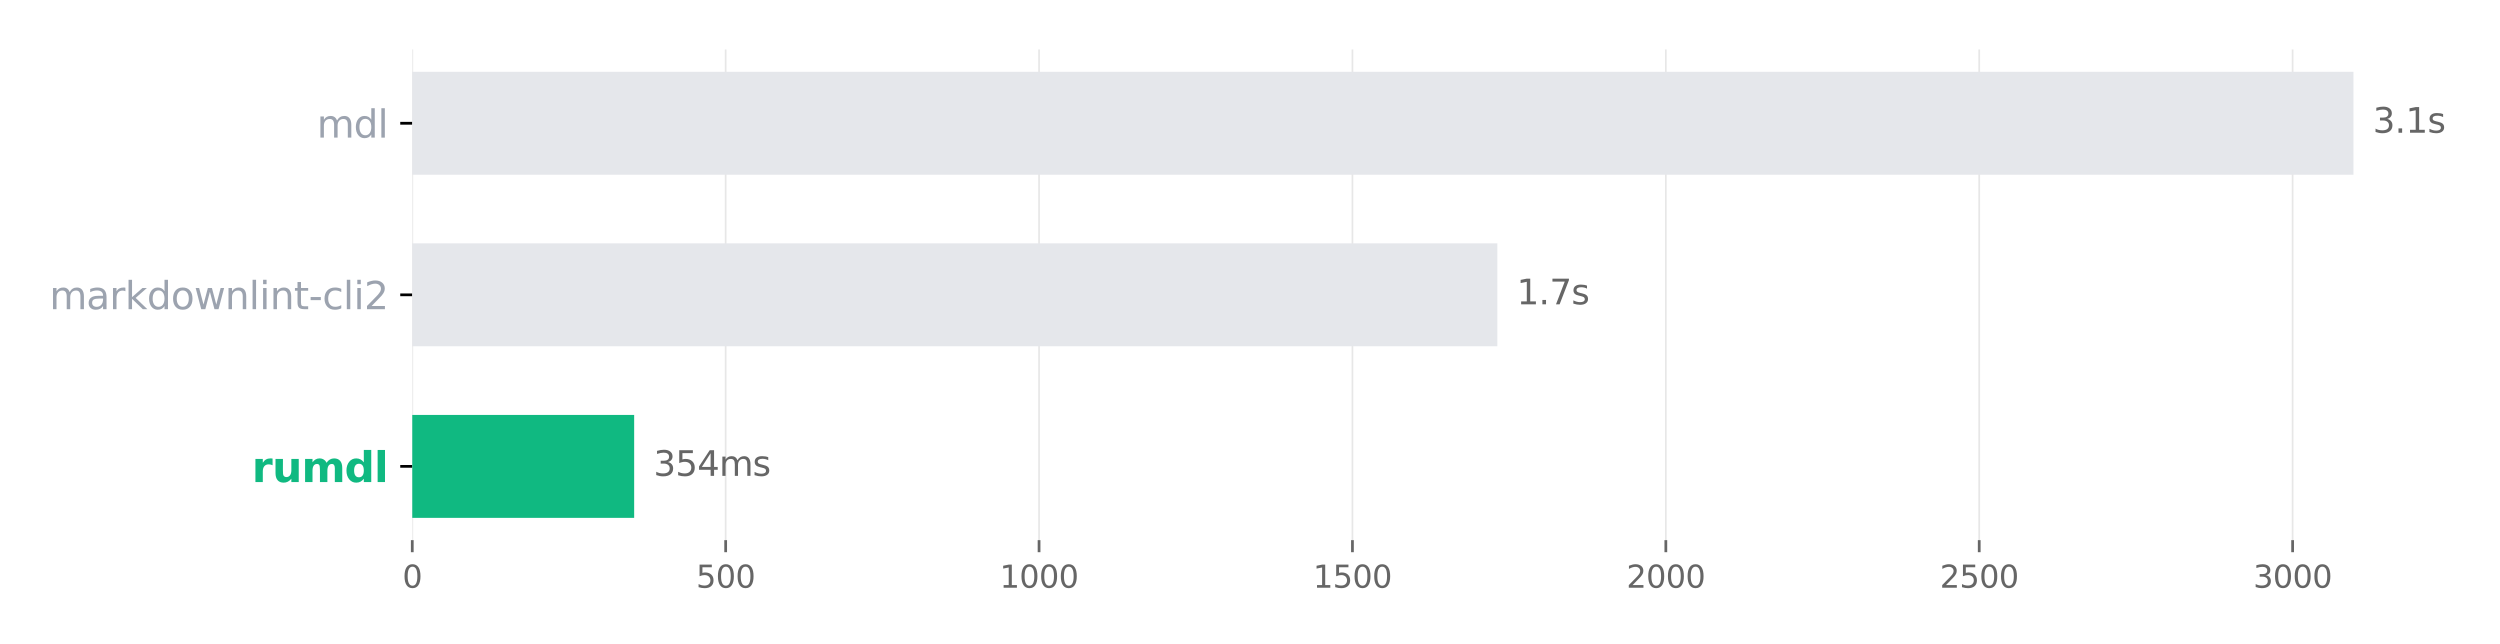 <?xml version="1.0" encoding="utf-8" standalone="no"?>
<!DOCTYPE svg PUBLIC "-//W3C//DTD SVG 1.1//EN"
  "http://www.w3.org/Graphics/SVG/1.1/DTD/svg11.dtd">
<svg xmlns:xlink="http://www.w3.org/1999/xlink" width="727.381pt" height="187.27pt" viewBox="0 0 727.381 187.27" xmlns="http://www.w3.org/2000/svg" version="1.1">
 <defs>
  <style type="text/css">*{stroke-linejoin: round; stroke-linecap: butt}</style>
 </defs>
 <g id="figure_1">
  <g id="patch_1">
   <path d="M 0 187.27
L 727.381 187.27
L 727.381 0
L 0 0
L 0 187.27
z
" style="fill: none; opacity: 0"/>
  </g>
  <g id="axes_1">
   <g id="patch_2">
    <path d="M 119.951 157.16
L 712.981 157.16
L 712.981 14.4
L 119.951 14.4
L 119.951 157.16
z
" style="fill: none; opacity: 0"/>
   </g>
   <g id="matplotlib.axis_1">
    <g id="xtick_1">
     <g id="line2d_1">
      <path d="M 119.951 157.16
L 119.951 14.4
" clip-path="url(#p48dcf9b8ae)" style="fill: none; stroke: #888888; stroke-opacity: 0.2; stroke-width: 0.5; stroke-linecap: square"/>
     </g>
     <g id="line2d_2">
      <defs>
       <path id="mf63458cb56" d="M 0 0
L 0 3.5
" style="stroke: #666666; stroke-width: 0.8"/>
      </defs>
      <g>
       <use xlink:href="#mf63458cb56" x="119.951" y="157.16" style="fill: #666666; stroke: #666666; stroke-width: 0.8"/>
      </g>
     </g>
     <g id="text_1">
      <!-- 0 -->
      <g style="fill: #666666" transform="translate(117.088 170.999) scale(0.09 -0.09)">
       <defs>
        <path id="DejaVuSans-30" d="M 2034 4250
Q 1547 4250 1301 3770
Q 1056 3291 1056 2328
Q 1056 1369 1301 889
Q 1547 409 2034 409
Q 2525 409 2770 889
Q 3016 1369 3016 2328
Q 3016 3291 2770 3770
Q 2525 4250 2034 4250
z
M 2034 4750
Q 2819 4750 3233 4129
Q 3647 3509 3647 2328
Q 3647 1150 3233 529
Q 2819 -91 2034 -91
Q 1250 -91 836 529
Q 422 1150 422 2328
Q 422 3509 836 4129
Q 1250 4750 2034 4750
z
" transform="scale(0.016)"/>
       </defs>
       <use xlink:href="#DejaVuSans-30"/>
      </g>
     </g>
    </g>
    <g id="xtick_2">
     <g id="line2d_3">
      <path d="M 211.133 157.16
L 211.133 14.4
" clip-path="url(#p48dcf9b8ae)" style="fill: none; stroke: #888888; stroke-opacity: 0.2; stroke-width: 0.5; stroke-linecap: square"/>
     </g>
     <g id="line2d_4">
      <g>
       <use xlink:href="#mf63458cb56" x="211.133" y="157.16" style="fill: #666666; stroke: #666666; stroke-width: 0.8"/>
      </g>
     </g>
     <g id="text_2">
      <!-- 500 -->
      <g style="fill: #666666" transform="translate(202.544 170.999) scale(0.09 -0.09)">
       <defs>
        <path id="DejaVuSans-35" d="M 691 4666
L 3169 4666
L 3169 4134
L 1269 4134
L 1269 2991
Q 1406 3038 1543 3061
Q 1681 3084 1819 3084
Q 2600 3084 3056 2656
Q 3513 2228 3513 1497
Q 3513 744 3044 326
Q 2575 -91 1722 -91
Q 1428 -91 1123 -41
Q 819 9 494 109
L 494 744
Q 775 591 1075 516
Q 1375 441 1709 441
Q 2250 441 2565 725
Q 2881 1009 2881 1497
Q 2881 1984 2565 2268
Q 2250 2553 1709 2553
Q 1456 2553 1204 2497
Q 953 2441 691 2322
L 691 4666
z
" transform="scale(0.016)"/>
       </defs>
       <use xlink:href="#DejaVuSans-35"/>
       <use xlink:href="#DejaVuSans-30" transform="translate(63.623 0)"/>
       <use xlink:href="#DejaVuSans-30" transform="translate(127.246 0)"/>
      </g>
     </g>
    </g>
    <g id="xtick_3">
     <g id="line2d_5">
      <path d="M 302.315 157.16
L 302.315 14.4
" clip-path="url(#p48dcf9b8ae)" style="fill: none; stroke: #888888; stroke-opacity: 0.2; stroke-width: 0.5; stroke-linecap: square"/>
     </g>
     <g id="line2d_6">
      <g>
       <use xlink:href="#mf63458cb56" x="302.315" y="157.16" style="fill: #666666; stroke: #666666; stroke-width: 0.8"/>
      </g>
     </g>
     <g id="text_3">
      <!-- 1000 -->
      <g style="fill: #666666" transform="translate(290.862 170.999) scale(0.09 -0.09)">
       <defs>
        <path id="DejaVuSans-31" d="M 794 531
L 1825 531
L 1825 4091
L 703 3866
L 703 4441
L 1819 4666
L 2450 4666
L 2450 531
L 3481 531
L 3481 0
L 794 0
L 794 531
z
" transform="scale(0.016)"/>
       </defs>
       <use xlink:href="#DejaVuSans-31"/>
       <use xlink:href="#DejaVuSans-30" transform="translate(63.623 0)"/>
       <use xlink:href="#DejaVuSans-30" transform="translate(127.246 0)"/>
       <use xlink:href="#DejaVuSans-30" transform="translate(190.869 0)"/>
      </g>
     </g>
    </g>
    <g id="xtick_4">
     <g id="line2d_7">
      <path d="M 393.496 157.16
L 393.496 14.4
" clip-path="url(#p48dcf9b8ae)" style="fill: none; stroke: #888888; stroke-opacity: 0.2; stroke-width: 0.5; stroke-linecap: square"/>
     </g>
     <g id="line2d_8">
      <g>
       <use xlink:href="#mf63458cb56" x="393.496" y="157.16" style="fill: #666666; stroke: #666666; stroke-width: 0.8"/>
      </g>
     </g>
     <g id="text_4">
      <!-- 1500 -->
      <g style="fill: #666666" transform="translate(382.044 170.999) scale(0.09 -0.09)">
       <use xlink:href="#DejaVuSans-31"/>
       <use xlink:href="#DejaVuSans-35" transform="translate(63.623 0)"/>
       <use xlink:href="#DejaVuSans-30" transform="translate(127.246 0)"/>
       <use xlink:href="#DejaVuSans-30" transform="translate(190.869 0)"/>
      </g>
     </g>
    </g>
    <g id="xtick_5">
     <g id="line2d_9">
      <path d="M 484.678 157.16
L 484.678 14.4
" clip-path="url(#p48dcf9b8ae)" style="fill: none; stroke: #888888; stroke-opacity: 0.2; stroke-width: 0.5; stroke-linecap: square"/>
     </g>
     <g id="line2d_10">
      <g>
       <use xlink:href="#mf63458cb56" x="484.678" y="157.16" style="fill: #666666; stroke: #666666; stroke-width: 0.8"/>
      </g>
     </g>
     <g id="text_5">
      <!-- 2000 -->
      <g style="fill: #666666" transform="translate(473.225 170.999) scale(0.09 -0.09)">
       <defs>
        <path id="DejaVuSans-32" d="M 1228 531
L 3431 531
L 3431 0
L 469 0
L 469 531
Q 828 903 1448 1529
Q 2069 2156 2228 2338
Q 2531 2678 2651 2914
Q 2772 3150 2772 3378
Q 2772 3750 2511 3984
Q 2250 4219 1831 4219
Q 1534 4219 1204 4116
Q 875 4013 500 3803
L 500 4441
Q 881 4594 1212 4672
Q 1544 4750 1819 4750
Q 2544 4750 2975 4387
Q 3406 4025 3406 3419
Q 3406 3131 3298 2873
Q 3191 2616 2906 2266
Q 2828 2175 2409 1742
Q 1991 1309 1228 531
z
" transform="scale(0.016)"/>
       </defs>
       <use xlink:href="#DejaVuSans-32"/>
       <use xlink:href="#DejaVuSans-30" transform="translate(63.623 0)"/>
       <use xlink:href="#DejaVuSans-30" transform="translate(127.246 0)"/>
       <use xlink:href="#DejaVuSans-30" transform="translate(190.869 0)"/>
      </g>
     </g>
    </g>
    <g id="xtick_6">
     <g id="line2d_11">
      <path d="M 575.859 157.16
L 575.859 14.4
" clip-path="url(#p48dcf9b8ae)" style="fill: none; stroke: #888888; stroke-opacity: 0.2; stroke-width: 0.5; stroke-linecap: square"/>
     </g>
     <g id="line2d_12">
      <g>
       <use xlink:href="#mf63458cb56" x="575.859" y="157.16" style="fill: #666666; stroke: #666666; stroke-width: 0.8"/>
      </g>
     </g>
     <g id="text_6">
      <!-- 2500 -->
      <g style="fill: #666666" transform="translate(564.407 170.999) scale(0.09 -0.09)">
       <use xlink:href="#DejaVuSans-32"/>
       <use xlink:href="#DejaVuSans-35" transform="translate(63.623 0)"/>
       <use xlink:href="#DejaVuSans-30" transform="translate(127.246 0)"/>
       <use xlink:href="#DejaVuSans-30" transform="translate(190.869 0)"/>
      </g>
     </g>
    </g>
    <g id="xtick_7">
     <g id="line2d_13">
      <path d="M 667.041 157.16
L 667.041 14.4
" clip-path="url(#p48dcf9b8ae)" style="fill: none; stroke: #888888; stroke-opacity: 0.2; stroke-width: 0.5; stroke-linecap: square"/>
     </g>
     <g id="line2d_14">
      <g>
       <use xlink:href="#mf63458cb56" x="667.041" y="157.16" style="fill: #666666; stroke: #666666; stroke-width: 0.8"/>
      </g>
     </g>
     <g id="text_7">
      <!-- 3000 -->
      <g style="fill: #666666" transform="translate(655.589 170.999) scale(0.09 -0.09)">
       <defs>
        <path id="DejaVuSans-33" d="M 2597 2516
Q 3050 2419 3304 2112
Q 3559 1806 3559 1356
Q 3559 666 3084 287
Q 2609 -91 1734 -91
Q 1441 -91 1130 -33
Q 819 25 488 141
L 488 750
Q 750 597 1062 519
Q 1375 441 1716 441
Q 2309 441 2620 675
Q 2931 909 2931 1356
Q 2931 1769 2642 2001
Q 2353 2234 1838 2234
L 1294 2234
L 1294 2753
L 1863 2753
Q 2328 2753 2575 2939
Q 2822 3125 2822 3475
Q 2822 3834 2567 4026
Q 2313 4219 1838 4219
Q 1578 4219 1281 4162
Q 984 4106 628 3988
L 628 4550
Q 988 4650 1302 4700
Q 1616 4750 1894 4750
Q 2613 4750 3031 4423
Q 3450 4097 3450 3541
Q 3450 3153 3228 2886
Q 3006 2619 2597 2516
z
" transform="scale(0.016)"/>
       </defs>
       <use xlink:href="#DejaVuSans-33"/>
       <use xlink:href="#DejaVuSans-30" transform="translate(63.623 0)"/>
       <use xlink:href="#DejaVuSans-30" transform="translate(127.246 0)"/>
       <use xlink:href="#DejaVuSans-30" transform="translate(190.869 0)"/>
      </g>
     </g>
    </g>
   </g>
   <g id="matplotlib.axis_2">
    <g id="ytick_1">
     <g id="line2d_15">
      <defs>
       <path id="mb2a47774b6" d="M 0 0
L -3.5 0
" style="stroke: #000000; stroke-width: 0.8"/>
      </defs>
      <g>
       <use xlink:href="#mb2a47774b6" x="119.951" y="135.696" style="stroke: #000000; stroke-width: 0.8"/>
      </g>
     </g>
     <g id="text_8">
      <!-- rumdl -->
      <g style="fill: #10b981" transform="translate(73.284 140.255) scale(0.12 -0.12)">
       <defs>
        <path id="DejaVuSans-Bold-72" d="M 3138 2547
Q 2991 2616 2845 2648
Q 2700 2681 2553 2681
Q 2122 2681 1889 2404
Q 1656 2128 1656 1613
L 1656 0
L 538 0
L 538 3500
L 1656 3500
L 1656 2925
Q 1872 3269 2151 3426
Q 2431 3584 2822 3584
Q 2878 3584 2943 3579
Q 3009 3575 3134 3559
L 3138 2547
z
" transform="scale(0.016)"/>
        <path id="DejaVuSans-Bold-75" d="M 500 1363
L 500 3500
L 1625 3500
L 1625 3150
Q 1625 2866 1622 2436
Q 1619 2006 1619 1863
Q 1619 1441 1641 1255
Q 1663 1069 1716 984
Q 1784 875 1895 815
Q 2006 756 2150 756
Q 2500 756 2700 1025
Q 2900 1294 2900 1772
L 2900 3500
L 4019 3500
L 4019 0
L 2900 0
L 2900 506
Q 2647 200 2364 54
Q 2081 -91 1741 -91
Q 1134 -91 817 281
Q 500 653 500 1363
z
" transform="scale(0.016)"/>
        <path id="DejaVuSans-Bold-6d" d="M 3781 2919
Q 3994 3244 4286 3414
Q 4578 3584 4928 3584
Q 5531 3584 5847 3212
Q 6163 2841 6163 2131
L 6163 0
L 5038 0
L 5038 1825
Q 5041 1866 5042 1909
Q 5044 1953 5044 2034
Q 5044 2406 4934 2573
Q 4825 2741 4581 2741
Q 4263 2741 4089 2478
Q 3916 2216 3909 1719
L 3909 0
L 2784 0
L 2784 1825
Q 2784 2406 2684 2573
Q 2584 2741 2328 2741
Q 2006 2741 1831 2477
Q 1656 2213 1656 1722
L 1656 0
L 531 0
L 531 3500
L 1656 3500
L 1656 2988
Q 1863 3284 2130 3434
Q 2397 3584 2719 3584
Q 3081 3584 3359 3409
Q 3638 3234 3781 2919
z
" transform="scale(0.016)"/>
        <path id="DejaVuSans-Bold-64" d="M 2919 2988
L 2919 4863
L 4044 4863
L 4044 0
L 2919 0
L 2919 506
Q 2688 197 2409 53
Q 2131 -91 1766 -91
Q 1119 -91 703 423
Q 288 938 288 1747
Q 288 2556 703 3070
Q 1119 3584 1766 3584
Q 2128 3584 2408 3439
Q 2688 3294 2919 2988
z
M 2181 722
Q 2541 722 2730 984
Q 2919 1247 2919 1747
Q 2919 2247 2730 2509
Q 2541 2772 2181 2772
Q 1825 2772 1636 2509
Q 1447 2247 1447 1747
Q 1447 1247 1636 984
Q 1825 722 2181 722
z
" transform="scale(0.016)"/>
        <path id="DejaVuSans-Bold-6c" d="M 538 4863
L 1656 4863
L 1656 0
L 538 0
L 538 4863
z
" transform="scale(0.016)"/>
       </defs>
       <use xlink:href="#DejaVuSans-Bold-72"/>
       <use xlink:href="#DejaVuSans-Bold-75" transform="translate(49.316 0)"/>
       <use xlink:href="#DejaVuSans-Bold-6d" transform="translate(120.508 0)"/>
       <use xlink:href="#DejaVuSans-Bold-64" transform="translate(224.707 0)"/>
       <use xlink:href="#DejaVuSans-Bold-6c" transform="translate(296.289 0)"/>
      </g>
     </g>
    </g>
    <g id="ytick_2">
     <g id="line2d_16">
      <g>
       <use xlink:href="#mb2a47774b6" x="119.951" y="85.78" style="stroke: #000000; stroke-width: 0.8"/>
      </g>
     </g>
     <g id="text_9">
      <!-- markdownlint-cli2 -->
      <g style="fill: #9ca3af" transform="translate(14.4 89.959) scale(0.11 -0.11)">
       <defs>
        <path id="DejaVuSans-6d" d="M 3328 2828
Q 3544 3216 3844 3400
Q 4144 3584 4550 3584
Q 5097 3584 5394 3201
Q 5691 2819 5691 2113
L 5691 0
L 5113 0
L 5113 2094
Q 5113 2597 4934 2840
Q 4756 3084 4391 3084
Q 3944 3084 3684 2787
Q 3425 2491 3425 1978
L 3425 0
L 2847 0
L 2847 2094
Q 2847 2600 2669 2842
Q 2491 3084 2119 3084
Q 1678 3084 1418 2786
Q 1159 2488 1159 1978
L 1159 0
L 581 0
L 581 3500
L 1159 3500
L 1159 2956
Q 1356 3278 1631 3431
Q 1906 3584 2284 3584
Q 2666 3584 2933 3390
Q 3200 3197 3328 2828
z
" transform="scale(0.016)"/>
        <path id="DejaVuSans-61" d="M 2194 1759
Q 1497 1759 1228 1600
Q 959 1441 959 1056
Q 959 750 1161 570
Q 1363 391 1709 391
Q 2188 391 2477 730
Q 2766 1069 2766 1631
L 2766 1759
L 2194 1759
z
M 3341 1997
L 3341 0
L 2766 0
L 2766 531
Q 2569 213 2275 61
Q 1981 -91 1556 -91
Q 1019 -91 701 211
Q 384 513 384 1019
Q 384 1609 779 1909
Q 1175 2209 1959 2209
L 2766 2209
L 2766 2266
Q 2766 2663 2505 2880
Q 2244 3097 1772 3097
Q 1472 3097 1187 3025
Q 903 2953 641 2809
L 641 3341
Q 956 3463 1253 3523
Q 1550 3584 1831 3584
Q 2591 3584 2966 3190
Q 3341 2797 3341 1997
z
" transform="scale(0.016)"/>
        <path id="DejaVuSans-72" d="M 2631 2963
Q 2534 3019 2420 3045
Q 2306 3072 2169 3072
Q 1681 3072 1420 2755
Q 1159 2438 1159 1844
L 1159 0
L 581 0
L 581 3500
L 1159 3500
L 1159 2956
Q 1341 3275 1631 3429
Q 1922 3584 2338 3584
Q 2397 3584 2469 3576
Q 2541 3569 2628 3553
L 2631 2963
z
" transform="scale(0.016)"/>
        <path id="DejaVuSans-6b" d="M 581 4863
L 1159 4863
L 1159 1991
L 2875 3500
L 3609 3500
L 1753 1863
L 3688 0
L 2938 0
L 1159 1709
L 1159 0
L 581 0
L 581 4863
z
" transform="scale(0.016)"/>
        <path id="DejaVuSans-64" d="M 2906 2969
L 2906 4863
L 3481 4863
L 3481 0
L 2906 0
L 2906 525
Q 2725 213 2448 61
Q 2172 -91 1784 -91
Q 1150 -91 751 415
Q 353 922 353 1747
Q 353 2572 751 3078
Q 1150 3584 1784 3584
Q 2172 3584 2448 3432
Q 2725 3281 2906 2969
z
M 947 1747
Q 947 1113 1208 752
Q 1469 391 1925 391
Q 2381 391 2643 752
Q 2906 1113 2906 1747
Q 2906 2381 2643 2742
Q 2381 3103 1925 3103
Q 1469 3103 1208 2742
Q 947 2381 947 1747
z
" transform="scale(0.016)"/>
        <path id="DejaVuSans-6f" d="M 1959 3097
Q 1497 3097 1228 2736
Q 959 2375 959 1747
Q 959 1119 1226 758
Q 1494 397 1959 397
Q 2419 397 2687 759
Q 2956 1122 2956 1747
Q 2956 2369 2687 2733
Q 2419 3097 1959 3097
z
M 1959 3584
Q 2709 3584 3137 3096
Q 3566 2609 3566 1747
Q 3566 888 3137 398
Q 2709 -91 1959 -91
Q 1206 -91 779 398
Q 353 888 353 1747
Q 353 2609 779 3096
Q 1206 3584 1959 3584
z
" transform="scale(0.016)"/>
        <path id="DejaVuSans-77" d="M 269 3500
L 844 3500
L 1563 769
L 2278 3500
L 2956 3500
L 3675 769
L 4391 3500
L 4966 3500
L 4050 0
L 3372 0
L 2619 2869
L 1863 0
L 1184 0
L 269 3500
z
" transform="scale(0.016)"/>
        <path id="DejaVuSans-6e" d="M 3513 2113
L 3513 0
L 2938 0
L 2938 2094
Q 2938 2591 2744 2837
Q 2550 3084 2163 3084
Q 1697 3084 1428 2787
Q 1159 2491 1159 1978
L 1159 0
L 581 0
L 581 3500
L 1159 3500
L 1159 2956
Q 1366 3272 1645 3428
Q 1925 3584 2291 3584
Q 2894 3584 3203 3211
Q 3513 2838 3513 2113
z
" transform="scale(0.016)"/>
        <path id="DejaVuSans-6c" d="M 603 4863
L 1178 4863
L 1178 0
L 603 0
L 603 4863
z
" transform="scale(0.016)"/>
        <path id="DejaVuSans-69" d="M 603 3500
L 1178 3500
L 1178 0
L 603 0
L 603 3500
z
M 603 4863
L 1178 4863
L 1178 4134
L 603 4134
L 603 4863
z
" transform="scale(0.016)"/>
        <path id="DejaVuSans-74" d="M 1172 4494
L 1172 3500
L 2356 3500
L 2356 3053
L 1172 3053
L 1172 1153
Q 1172 725 1289 603
Q 1406 481 1766 481
L 2356 481
L 2356 0
L 1766 0
Q 1100 0 847 248
Q 594 497 594 1153
L 594 3053
L 172 3053
L 172 3500
L 594 3500
L 594 4494
L 1172 4494
z
" transform="scale(0.016)"/>
        <path id="DejaVuSans-2d" d="M 313 2009
L 1997 2009
L 1997 1497
L 313 1497
L 313 2009
z
" transform="scale(0.016)"/>
        <path id="DejaVuSans-63" d="M 3122 3366
L 3122 2828
Q 2878 2963 2633 3030
Q 2388 3097 2138 3097
Q 1578 3097 1268 2742
Q 959 2388 959 1747
Q 959 1106 1268 751
Q 1578 397 2138 397
Q 2388 397 2633 464
Q 2878 531 3122 666
L 3122 134
Q 2881 22 2623 -34
Q 2366 -91 2075 -91
Q 1284 -91 818 406
Q 353 903 353 1747
Q 353 2603 823 3093
Q 1294 3584 2113 3584
Q 2378 3584 2631 3529
Q 2884 3475 3122 3366
z
" transform="scale(0.016)"/>
       </defs>
       <use xlink:href="#DejaVuSans-6d"/>
       <use xlink:href="#DejaVuSans-61" transform="translate(97.412 0)"/>
       <use xlink:href="#DejaVuSans-72" transform="translate(158.691 0)"/>
       <use xlink:href="#DejaVuSans-6b" transform="translate(199.805 0)"/>
       <use xlink:href="#DejaVuSans-64" transform="translate(257.715 0)"/>
       <use xlink:href="#DejaVuSans-6f" transform="translate(321.191 0)"/>
       <use xlink:href="#DejaVuSans-77" transform="translate(382.373 0)"/>
       <use xlink:href="#DejaVuSans-6e" transform="translate(464.16 0)"/>
       <use xlink:href="#DejaVuSans-6c" transform="translate(527.539 0)"/>
       <use xlink:href="#DejaVuSans-69" transform="translate(555.322 0)"/>
       <use xlink:href="#DejaVuSans-6e" transform="translate(583.105 0)"/>
       <use xlink:href="#DejaVuSans-74" transform="translate(646.484 0)"/>
       <use xlink:href="#DejaVuSans-2d" transform="translate(685.693 0)"/>
       <use xlink:href="#DejaVuSans-63" transform="translate(721.777 0)"/>
       <use xlink:href="#DejaVuSans-6c" transform="translate(776.758 0)"/>
       <use xlink:href="#DejaVuSans-69" transform="translate(804.541 0)"/>
       <use xlink:href="#DejaVuSans-32" transform="translate(832.324 0)"/>
      </g>
     </g>
    </g>
    <g id="ytick_3">
     <g id="line2d_17">
      <g>
       <use xlink:href="#mb2a47774b6" x="119.951" y="35.864" style="stroke: #000000; stroke-width: 0.8"/>
      </g>
     </g>
     <g id="text_10">
      <!-- mdl -->
      <g style="fill: #9ca3af" transform="translate(92.198 40.043) scale(0.11 -0.11)">
       <use xlink:href="#DejaVuSans-6d"/>
       <use xlink:href="#DejaVuSans-64" transform="translate(97.412 0)"/>
       <use xlink:href="#DejaVuSans-6c" transform="translate(160.889 0)"/>
      </g>
     </g>
    </g>
   </g>
   <g id="patch_3">
    <path d="M 119.951 150.671
L 184.51 150.671
L 184.51 120.721
L 119.951 120.721
z
" clip-path="url(#p48dcf9b8ae)" style="fill: #10b981"/>
   </g>
   <g id="patch_4">
    <path d="M 119.951 100.755
L 435.657 100.755
L 435.657 70.805
L 119.951 70.805
z
" clip-path="url(#p48dcf9b8ae)" style="fill: #e5e7eb"/>
   </g>
   <g id="patch_5">
    <path d="M 119.951 50.839
L 684.742 50.839
L 684.742 20.889
L 119.951 20.889
z
" clip-path="url(#p48dcf9b8ae)" style="fill: #e5e7eb"/>
   </g>
   <g id="text_11">
    <!-- 354ms -->
    <g style="fill: #666666" transform="translate(190.158 138.455) scale(0.1 -0.1)">
     <defs>
      <path id="DejaVuSans-34" d="M 2419 4116
L 825 1625
L 2419 1625
L 2419 4116
z
M 2253 4666
L 3047 4666
L 3047 1625
L 3713 1625
L 3713 1100
L 3047 1100
L 3047 0
L 2419 0
L 2419 1100
L 313 1100
L 313 1709
L 2253 4666
z
" transform="scale(0.016)"/>
      <path id="DejaVuSans-73" d="M 2834 3397
L 2834 2853
Q 2591 2978 2328 3040
Q 2066 3103 1784 3103
Q 1356 3103 1142 2972
Q 928 2841 928 2578
Q 928 2378 1081 2264
Q 1234 2150 1697 2047
L 1894 2003
Q 2506 1872 2764 1633
Q 3022 1394 3022 966
Q 3022 478 2636 193
Q 2250 -91 1575 -91
Q 1294 -91 989 -36
Q 684 19 347 128
L 347 722
Q 666 556 975 473
Q 1284 391 1588 391
Q 1994 391 2212 530
Q 2431 669 2431 922
Q 2431 1156 2273 1281
Q 2116 1406 1581 1522
L 1381 1569
Q 847 1681 609 1914
Q 372 2147 372 2553
Q 372 3047 722 3315
Q 1072 3584 1716 3584
Q 2034 3584 2315 3537
Q 2597 3491 2834 3397
z
" transform="scale(0.016)"/>
     </defs>
     <use xlink:href="#DejaVuSans-33"/>
     <use xlink:href="#DejaVuSans-35" transform="translate(63.623 0)"/>
     <use xlink:href="#DejaVuSans-34" transform="translate(127.246 0)"/>
     <use xlink:href="#DejaVuSans-6d" transform="translate(190.869 0)"/>
     <use xlink:href="#DejaVuSans-73" transform="translate(288.281 0)"/>
    </g>
   </g>
   <g id="text_12">
    <!-- 1.7s -->
    <g style="fill: #666666" transform="translate(441.305 88.539) scale(0.1 -0.1)">
     <defs>
      <path id="DejaVuSans-2e" d="M 684 794
L 1344 794
L 1344 0
L 684 0
L 684 794
z
" transform="scale(0.016)"/>
      <path id="DejaVuSans-37" d="M 525 4666
L 3525 4666
L 3525 4397
L 1831 0
L 1172 0
L 2766 4134
L 525 4134
L 525 4666
z
" transform="scale(0.016)"/>
     </defs>
     <use xlink:href="#DejaVuSans-31"/>
     <use xlink:href="#DejaVuSans-2e" transform="translate(63.623 0)"/>
     <use xlink:href="#DejaVuSans-37" transform="translate(95.41 0)"/>
     <use xlink:href="#DejaVuSans-73" transform="translate(159.033 0)"/>
    </g>
   </g>
   <g id="text_13">
    <!-- 3.1s -->
    <g style="fill: #666666" transform="translate(690.39 38.623) scale(0.1 -0.1)">
     <use xlink:href="#DejaVuSans-33"/>
     <use xlink:href="#DejaVuSans-2e" transform="translate(63.623 0)"/>
     <use xlink:href="#DejaVuSans-31" transform="translate(95.41 0)"/>
     <use xlink:href="#DejaVuSans-73" transform="translate(159.033 0)"/>
    </g>
   </g>
  </g>
 </g>
 <defs>
  <clipPath id="p48dcf9b8ae">
   <rect x="119.951" y="14.4" width="593.03" height="142.76"/>
  </clipPath>
 </defs>
</svg>
